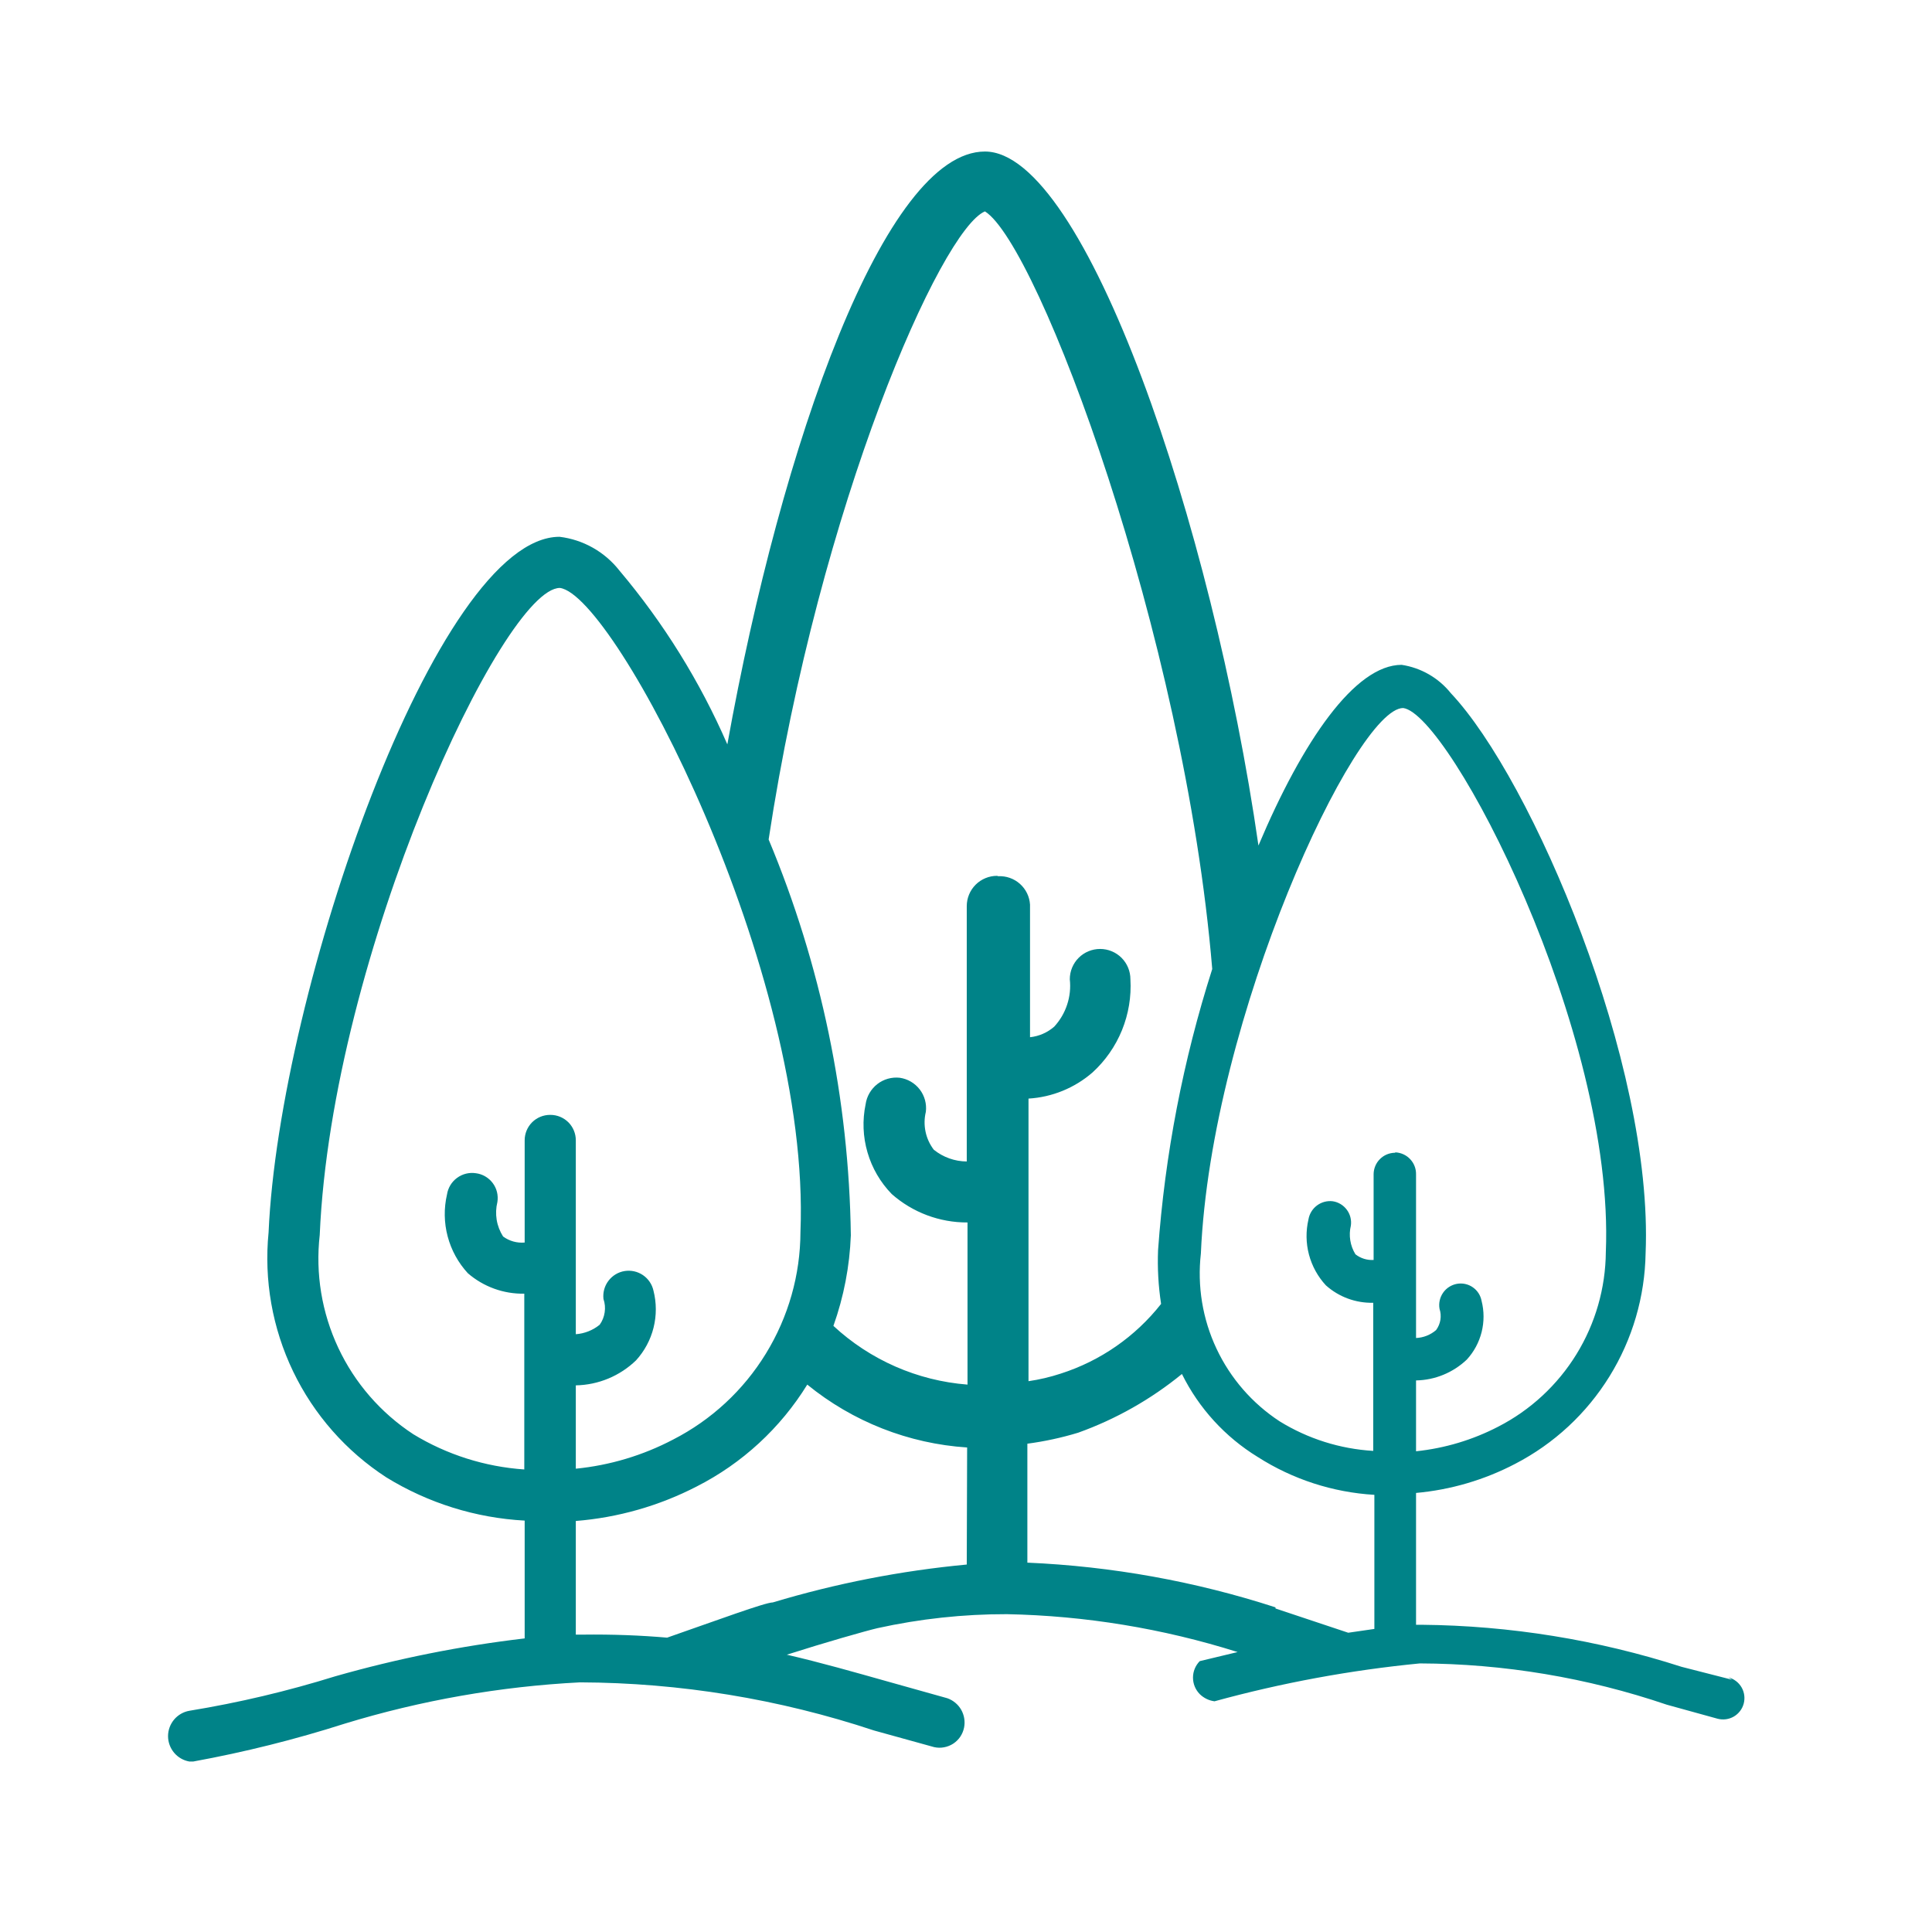 <svg width="51" height="51" viewBox="0 0 51 51" fill="none" xmlns="http://www.w3.org/2000/svg">
<path d="M45.72 44.34L44.39 44C42.172 43.286 39.859 42.912 37.53 42.89H37.38V39.41C38.295 39.328 39.186 39.066 40 38.64C41.022 38.11 41.881 37.313 42.486 36.334C43.092 35.355 43.421 34.231 43.44 33.08C43.65 28.08 40.44 20.57 38.3 18.3C37.976 17.895 37.512 17.628 37 17.55C35.77 17.55 34.39 19.55 33.22 22.32C32 13.84 28.64 4 26 4C23.36 4 20.63 11.7 19.2 19.65C18.478 17.99 17.518 16.444 16.35 15.06C15.962 14.566 15.394 14.245 14.77 14.17C11.53 14.17 7.37 26.17 7.09 32.53C6.965 33.79 7.189 35.06 7.737 36.201C8.286 37.343 9.138 38.311 10.2 39C11.303 39.678 12.557 40.07 13.85 40.14V43.25C12.159 43.448 10.487 43.783 8.85 44.25C7.589 44.642 6.303 44.947 5 45.16C4.842 45.187 4.699 45.27 4.596 45.392C4.493 45.515 4.436 45.67 4.436 45.83C4.436 45.99 4.493 46.145 4.596 46.268C4.699 46.39 4.842 46.473 5 46.5H5.1C6.453 46.253 7.79 45.919 9.1 45.5C11.118 44.884 13.203 44.518 15.31 44.41C17.948 44.42 20.567 44.849 23.07 45.68L24.66 46.12C24.746 46.139 24.835 46.141 24.922 46.124C25.009 46.108 25.091 46.075 25.165 46.027C25.238 45.978 25.302 45.916 25.351 45.842C25.399 45.769 25.433 45.687 25.45 45.6C25.481 45.44 25.453 45.275 25.373 45.133C25.292 44.992 25.163 44.885 25.01 44.83L23.44 44.39C22.55 44.14 21.68 43.89 20.77 43.68C21.77 43.36 22.86 43.05 23.16 42.98C24.283 42.732 25.43 42.608 26.58 42.61C28.647 42.651 30.698 42.988 32.67 43.61L31.67 43.85C31.556 43.966 31.492 44.122 31.492 44.285C31.492 44.448 31.556 44.604 31.67 44.72C31.776 44.824 31.913 44.891 32.06 44.91C33.835 44.423 35.648 44.088 37.48 43.91C39.698 43.918 41.9 44.286 44 45L45.34 45.37C45.484 45.408 45.638 45.388 45.768 45.313C45.897 45.238 45.992 45.114 46.03 44.97C46.068 44.825 46.048 44.672 45.973 44.542C45.898 44.413 45.775 44.319 45.63 44.28L45.72 44.34ZM14.52 29.43C14.342 29.43 14.172 29.501 14.046 29.626C13.921 29.752 13.85 29.922 13.85 30.1V32.8C13.647 32.818 13.444 32.761 13.28 32.64C13.195 32.506 13.137 32.357 13.111 32.2C13.086 32.044 13.092 31.884 13.13 31.73C13.144 31.642 13.14 31.553 13.119 31.467C13.098 31.381 13.06 31.3 13.006 31.229C12.953 31.158 12.886 31.099 12.809 31.054C12.733 31.009 12.648 30.981 12.56 30.97C12.385 30.944 12.207 30.988 12.065 31.093C11.922 31.198 11.827 31.355 11.8 31.53C11.715 31.895 11.721 32.276 11.817 32.638C11.913 33.001 12.096 33.334 12.35 33.61C12.763 33.968 13.294 34.16 13.84 34.15V38.79C12.803 38.719 11.798 38.401 10.91 37.86C10.052 37.298 9.366 36.509 8.93 35.58C8.494 34.651 8.324 33.62 8.44 32.6C8.76 25.2 13.28 15.52 14.78 15.52C16.24 15.71 21.41 25.64 21.13 32.52C21.127 33.654 20.811 34.765 20.218 35.731C19.626 36.698 18.779 37.483 17.77 38C16.971 38.42 16.098 38.681 15.2 38.77V36.57C15.794 36.559 16.363 36.323 16.79 35.91C17.013 35.665 17.172 35.369 17.252 35.048C17.332 34.727 17.332 34.391 17.25 34.07C17.213 33.902 17.113 33.755 16.971 33.659C16.829 33.563 16.655 33.525 16.485 33.553C16.316 33.581 16.164 33.674 16.061 33.811C15.957 33.948 15.911 34.119 15.93 34.29C15.969 34.403 15.98 34.524 15.962 34.642C15.945 34.76 15.9 34.873 15.83 34.97C15.65 35.116 15.431 35.203 15.2 35.22V30.1C15.2 29.922 15.129 29.752 15.004 29.626C14.878 29.501 14.708 29.43 14.53 29.43H14.52ZM25.52 41.3C23.784 41.463 22.069 41.798 20.4 42.3C20.2 42.3 18.93 42.77 17.61 43.23C16.92 43.17 16.18 43.14 15.38 43.15H15.2V40.15C16.313 40.061 17.397 39.752 18.39 39.24C19.592 38.629 20.602 37.698 21.31 36.55C22.51 37.529 23.985 38.109 25.53 38.21L25.52 41.3ZM26.32 23.12C26.108 23.12 25.904 23.204 25.754 23.354C25.604 23.504 25.52 23.708 25.52 23.92V30.66C25.203 30.658 24.897 30.549 24.65 30.35C24.543 30.209 24.468 30.047 24.432 29.874C24.396 29.701 24.398 29.522 24.44 29.35C24.466 29.14 24.408 28.927 24.279 28.759C24.15 28.591 23.96 28.48 23.75 28.45C23.538 28.427 23.326 28.487 23.158 28.618C22.991 28.749 22.88 28.939 22.85 29.15C22.762 29.571 22.779 30.008 22.9 30.421C23.02 30.834 23.24 31.212 23.54 31.52C24.092 32.007 24.804 32.274 25.54 32.27V36.55C24.219 36.448 22.971 35.901 22 35C22.274 34.231 22.429 33.425 22.46 32.61C22.411 29.02 21.675 25.473 20.29 22.16C21.64 13.27 24.85 6.06 26 5.58C27.41 6.46 31.27 16.78 32 25.58C31.231 27.988 30.751 30.479 30.57 33C30.551 33.475 30.578 33.95 30.65 34.42C29.97 35.284 29.047 35.925 28 36.26C27.723 36.351 27.439 36.418 27.15 36.46V29C27.774 28.963 28.368 28.72 28.84 28.31C29.179 28 29.445 27.618 29.618 27.193C29.791 26.767 29.867 26.309 29.84 25.85C29.84 25.638 29.756 25.434 29.606 25.284C29.456 25.134 29.252 25.05 29.04 25.05C28.828 25.05 28.624 25.134 28.474 25.284C28.324 25.434 28.24 25.638 28.24 25.85C28.265 26.076 28.241 26.304 28.17 26.519C28.1 26.735 27.983 26.933 27.83 27.1C27.651 27.257 27.427 27.355 27.19 27.38V23.88C27.177 23.669 27.082 23.473 26.924 23.332C26.767 23.192 26.561 23.119 26.35 23.13L26.32 23.12ZM33.67 42.43C31.55 41.743 29.346 41.346 27.12 41.25V38.11C27.574 38.05 28.022 37.953 28.46 37.82C29.455 37.463 30.382 36.939 31.2 36.27C31.647 37.174 32.341 37.933 33.2 38.46C34.124 39.051 35.185 39.395 36.28 39.46V43L35.59 43.1L33.67 42.46V42.43ZM36.82 30.43C36.672 30.433 36.531 30.492 36.427 30.597C36.322 30.701 36.263 30.842 36.26 30.99V33.26C36.087 33.27 35.916 33.217 35.78 33.11C35.711 32.998 35.664 32.872 35.644 32.742C35.623 32.612 35.629 32.478 35.66 32.35C35.68 32.202 35.641 32.051 35.551 31.932C35.461 31.812 35.328 31.732 35.18 31.71C35.032 31.692 34.883 31.733 34.764 31.822C34.645 31.911 34.565 32.043 34.54 32.19C34.469 32.495 34.473 32.814 34.553 33.117C34.634 33.421 34.787 33.7 35 33.93C35.343 34.237 35.79 34.401 36.25 34.39V38.3C35.375 38.248 34.526 37.98 33.78 37.52C33.057 37.047 32.479 36.382 32.112 35.6C31.744 34.818 31.602 33.949 31.7 33.09C31.97 26.85 35.78 18.69 37.04 18.69C38.27 18.85 42.63 27.23 42.39 33.05C42.382 34.004 42.114 34.938 41.613 35.751C41.112 36.564 40.399 37.224 39.55 37.66C38.874 38.011 38.138 38.231 37.38 38.31V36.44C37.88 36.431 38.358 36.234 38.72 35.89C38.909 35.684 39.043 35.435 39.111 35.164C39.179 34.894 39.179 34.61 39.11 34.34C39.083 34.194 39 34.065 38.878 33.981C38.756 33.896 38.606 33.864 38.46 33.89C38.312 33.917 38.18 34.001 38.094 34.125C38.008 34.249 37.974 34.401 38 34.55C38.031 34.644 38.038 34.743 38.023 34.841C38.007 34.938 37.968 35.031 37.91 35.11C37.762 35.238 37.575 35.312 37.38 35.32V31C37.383 30.852 37.328 30.709 37.227 30.601C37.127 30.493 36.988 30.428 36.84 30.42L36.82 30.43Z" fill="#008388"/>
</svg>
